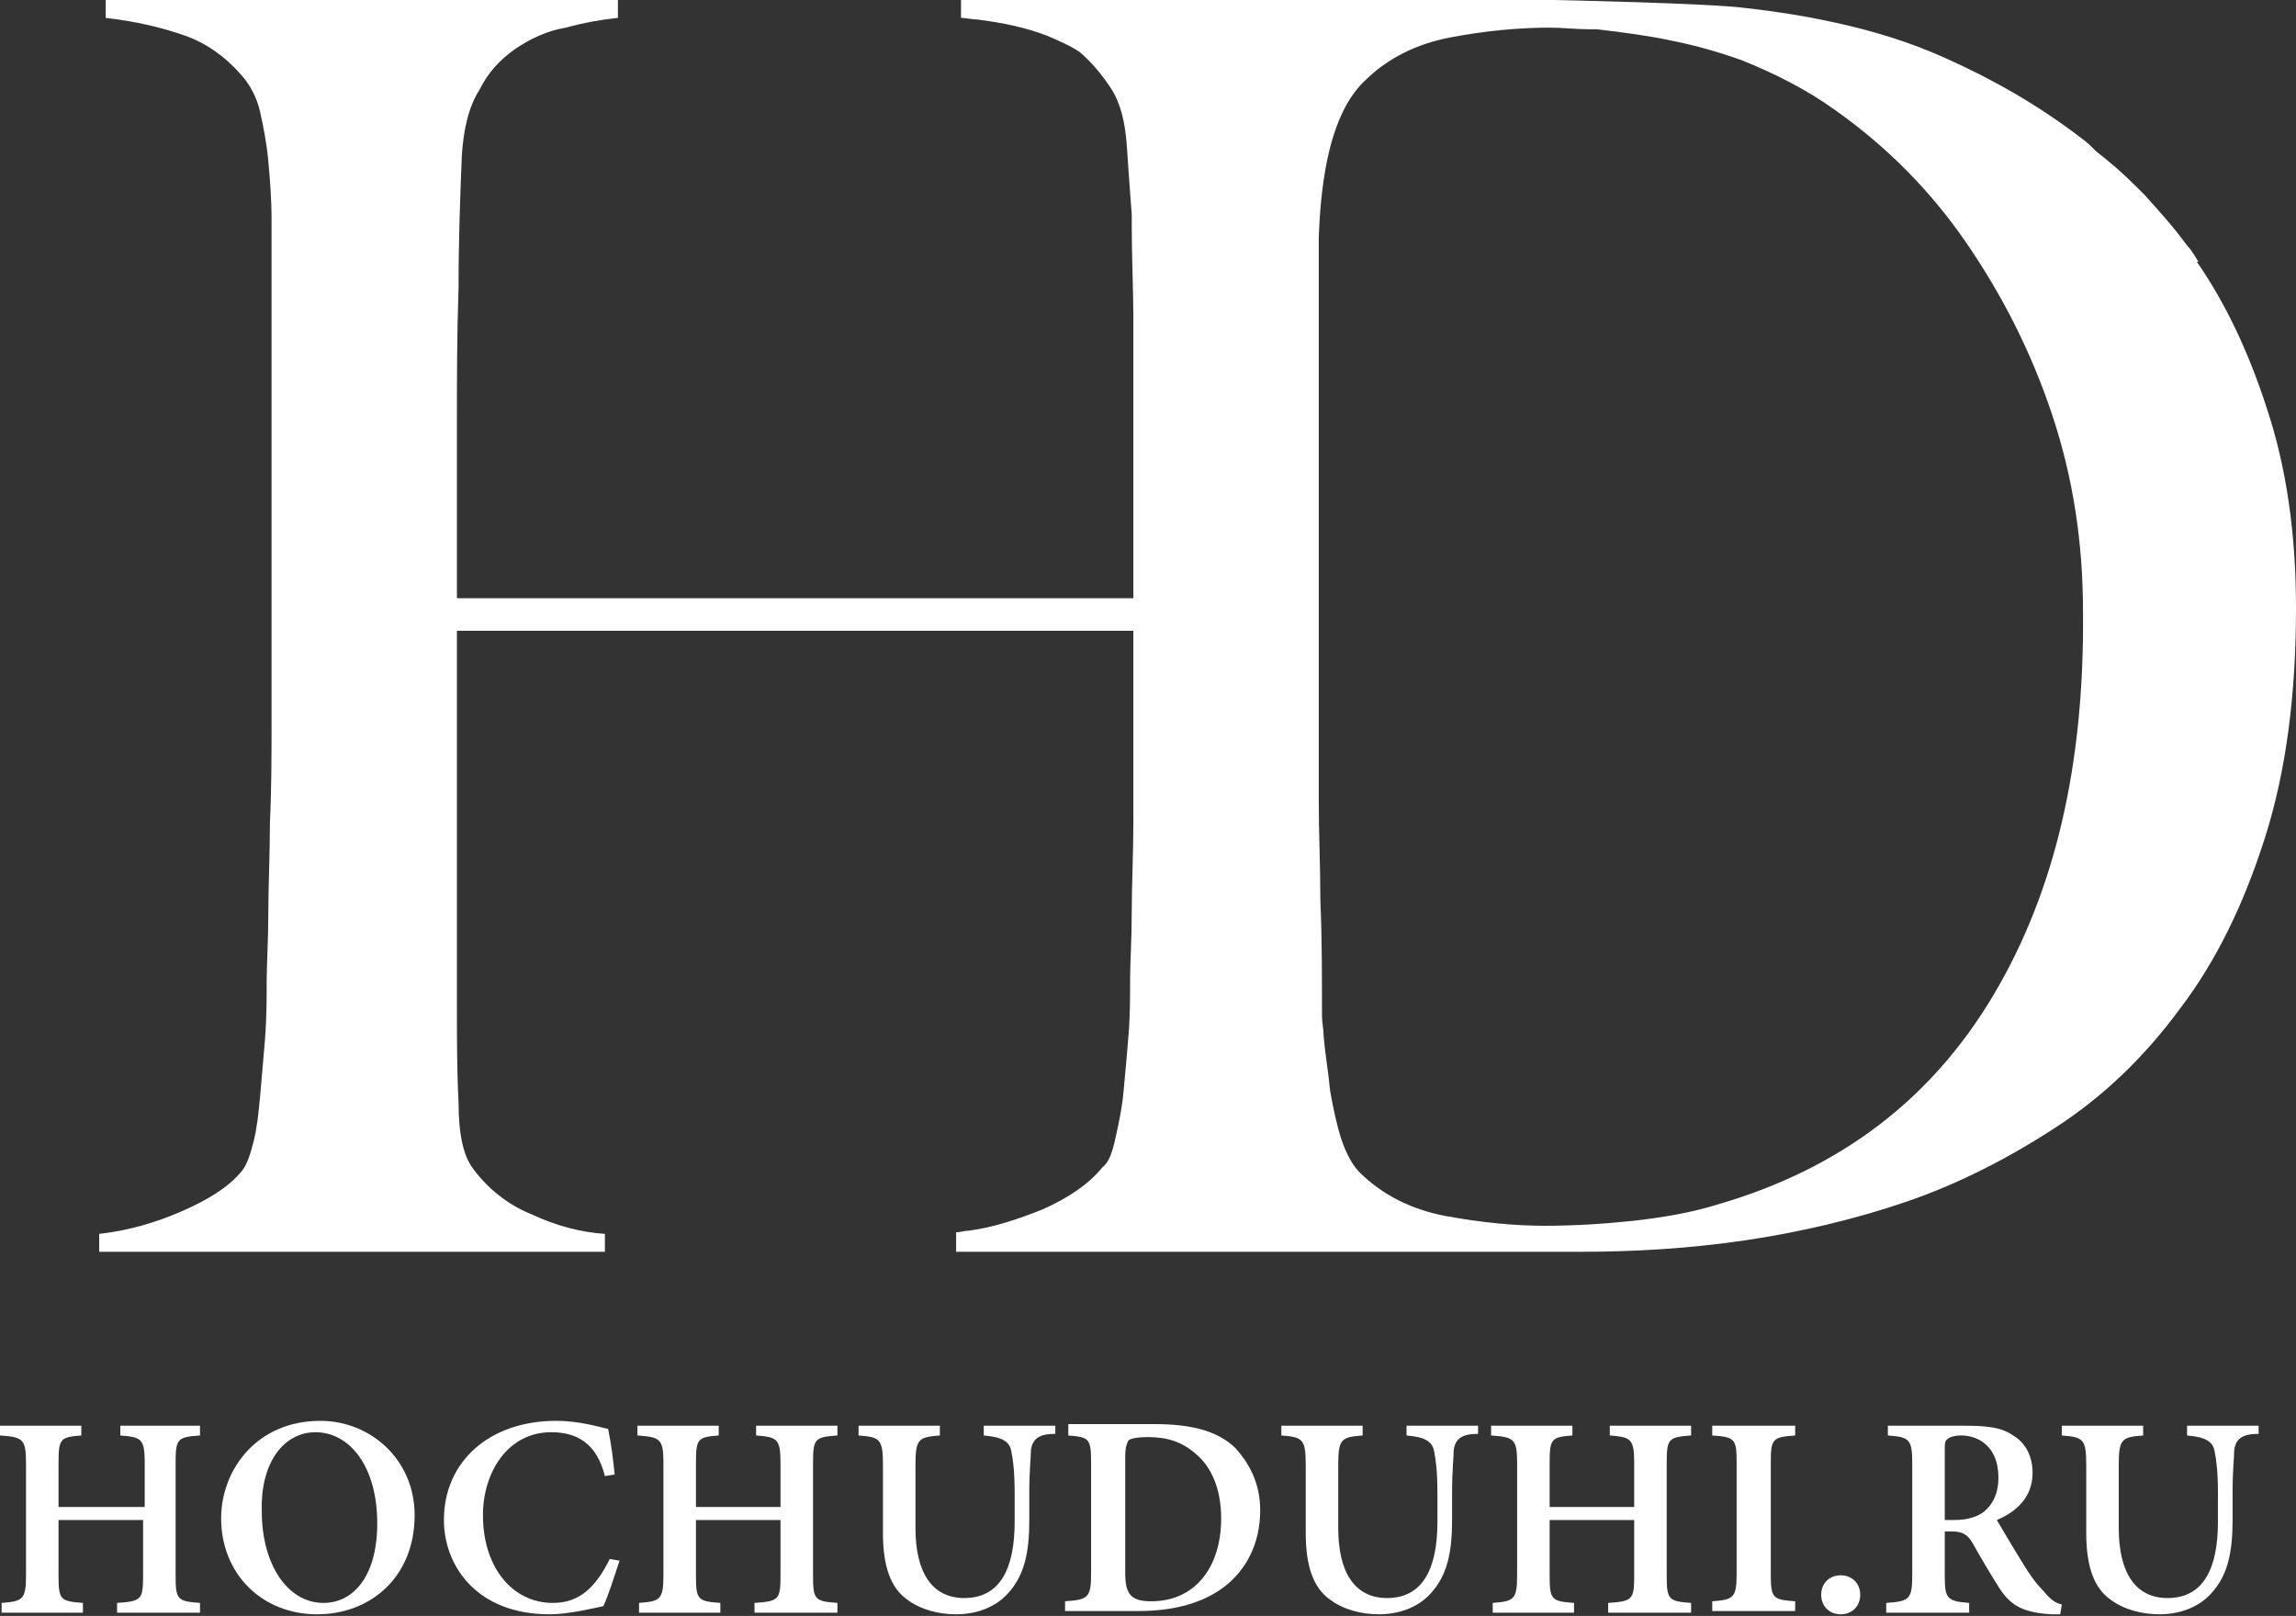<?xml version="1.0" encoding="utf-8"?>
<!-- Generator: Adobe Illustrator 19.2.1, SVG Export Plug-In . SVG Version: 6.00 Build 0)  -->
<svg version="1.1" id="Layer_1" xmlns="http://www.w3.org/2000/svg" xmlns:xlink="http://www.w3.org/1999/xlink" x="0px" y="0px" fill="white"
	 viewBox="0 0 141.2 99.4" style="enable-background:new 0 0 141.2 99.4;" xml:space="preserve">
<rect x="0" y="0" width="141.2" height="99.4" fill="#333333" stroke="none"/>
<path fill="white" d="M139.4,25.1c-1.1-3.4-2.5-6.4-4.3-9h0.1c-0.2-0.3-0.4-0.7-0.7-1c-0.8-1.1-1.7-2.1-2.6-3.1c-0.2-0.2-0.3-0.3-0.5-0.5
	c-0.8-0.8-1.6-1.5-2.5-2.2c-0.3-0.3-0.6-0.6-0.9-0.8c-2.6-2-5.4-3.6-8.3-4.9c-2.2-1-4.5-1.7-6.8-2.2c-1.8-0.4-3.7-0.7-5.5-0.9
	C105.3,0.2,95.6,0,95.6,0h-4.7h-31h-0.4c-0.2,0-0.4,0-0.4,0v1.1c0.3,0,0.7,0.1,1,0.1c1.6,0.2,3,0.5,4.3,1c0.7,0.3,1.4,0.6,2,1
	c0.7,0.6,1.3,1.3,1.9,2.2c0.6,0.9,0.9,2.1,1,3.6c0.1,1.5,0.2,2.9,0.3,4.2c0,0.3,0,0.5,0,0.8c0,1.6,0.1,4.1,0.1,5.5
	c0,1.9,0,3.7,0,5.5c0,1.8,0,3.6,0,5.6c0,1.9,0,3.9,0,6.2H28.1c0-0.7,0-2,0-4c0-2,0-4.3,0-6.8c0-2.6,0-5.4,0.1-8.3
	c0-2.9,0.1-5.6,0.2-8.1c0.1-1.6,0.4-3,1.1-4.1C30,4.5,30.7,3.7,31.7,3c0.9-0.6,1.9-1.1,3.1-1.3c1.1-0.3,2.2-0.5,3.2-0.6V0H6.5v1.1
	c1.8,0.2,3.5,0.6,4.9,1.1C12.8,2.7,14,3.6,15,4.8C15.4,5.3,15.8,6,16,6.9c0.2,0.9,0.4,1.9,0.5,3c0.1,1.1,0.2,2.3,0.2,3.6
	c0,1.3,0,2.6,0,3.8v20.8c0,1.9,0,4,0,6.2c0,2.1,0,4.2-0.1,6.3c0,2-0.1,3.9-0.1,5.6c0,1.7-0.1,3.1-0.1,4.1c0,1.1,0,2.3-0.1,3.6
	c-0.1,1.2-0.2,2.4-0.3,3.5c-0.1,1.1-0.2,2-0.4,2.8c-0.2,0.8-0.4,1.4-0.7,1.8c-0.8,1-2.1,1.8-3.7,2.5c-1.6,0.7-3.3,1.2-5.1,1.4V77
	h31.1v-1.1c-1.5-0.1-3-0.5-4.5-1.2c-1.5-0.6-2.7-1.6-3.6-2.8c-0.6-0.8-0.9-2.1-0.9-4.1c-0.1-1.9-0.1-3.9-0.1-6v-23h41.6
	c0,0.7,0,2,0,3.7c0,1.7,0,3.7,0,6c0,0.1,0,0.3,0,0.4c0,0.5,0,1.1,0,1.6c0,2-0.1,3.9-0.1,5.6c0,1.7-0.1,3.1-0.1,4.1
	c0,1.1,0,2.3-0.1,3.5c-0.1,1.2-0.2,2.4-0.3,3.4c-0.1,1.1-0.3,2-0.5,2.9c-0.2,0.9-0.4,1.5-0.8,1.8c-0.8,1-2.1,1.9-3.7,2.6
	c-1.5,0.6-3,1.1-4.5,1.3c-0.3,0-0.5,0.1-0.8,0.1V77H59H91h6.3c3.2,0,6.6-0.2,10-0.7c3.4-0.5,6.8-1.3,10-2.4c3.2-1.1,6.3-2.7,9.2-4.6
	c2.9-1.9,5.4-4.3,7.6-7.3c2.2-2.9,3.9-6.4,5.2-10.5c1.3-4.1,1.9-8.8,1.9-14.1C141.2,32.8,140.6,28.7,139.4,25.1z M122.6,61.2
	c-3.8,6.4-9.4,10.7-17,12.9c-1.6,0.5-3.4,0.8-5.2,1c-1.9,0.2-3.7,0.3-5.4,0.3c-1.9,0-3.9-0.2-6.1-0.6c-2.1-0.4-3.9-1.3-5.3-2.7
	c-0.4-0.4-0.8-1.1-1.1-2c-0.3-0.9-0.5-1.9-0.7-3c-0.1-1.1-0.3-2.2-0.4-3.4c0-0.4-0.1-0.8-0.1-1.2v0c0-2.6,0-4.9-0.1-7.1
	c0-2.1-0.1-4.2-0.1-6.2c0-2,0-3.9,0-5.9c0-0.1,0-0.2,0-0.3c0-2.1,0-15.6,0-26.9c0,0,0,0,0,0c0-0.5,0-1,0-1.5
	c0.1-2.4,0.4-7.3,2.8-9.6c1.4-1.4,3.2-2.3,5.3-2.7c2.1-0.4,4.2-0.6,6.1-0.6c0.8,0,1.6,0.1,2.4,0.1c0.2,0,0.4,0,0.5,0
	c1.7,0.2,3.2,0.4,4.6,0.7c1.5,0.3,2.9,0.7,4.3,1.2c0,0,0,0,0,0c2,0.8,4,1.8,5.8,3.1c3.1,2.2,5.8,4.9,8,8.1c2.2,3.2,4,6.7,5.3,10.6
	c1.3,3.9,1.9,7.9,1.9,12.1C128.2,47,126.4,54.8,122.6,61.2z"/>
<path fill="white" d="M12.4,87.7h-5v0.6c1.3,0.1,1.5,0.2,1.5,1.7v2.7H3.6V90c0-1.5,0.1-1.6,1.4-1.7v-0.6H0v0.6c1.4,0.1,1.6,0.2,1.6,1.7v6.9
	c0,1.5-0.2,1.6-1.5,1.7v0.6h5v-0.6c-1.4-0.1-1.5-0.2-1.5-1.7v-3.4h5.2v3.4c0,1.5-0.1,1.6-1.6,1.7v0.6h5.1v-0.6
	c-1.4-0.1-1.5-0.2-1.5-1.7V90c0-1.5,0.1-1.6,1.5-1.7V87.7z"/>
<path fill="white" d="M19.7,87.4c-3.9,0-6.1,3-6.1,6c0,3.4,2.5,5.9,5.9,5.9c3.3,0,6-2.3,6-6.1C25.5,89.8,22.8,87.4,19.7,87.4z M19.4,88.1
	c2.1,0,3.8,2.1,3.8,5.6c0,3.3-1.5,4.9-3.3,4.9c-2.3,0-3.8-2.5-3.8-5.6C16,89.9,17.5,88.1,19.4,88.1z"/>
<path fill="white" d="M37.5,95.9c-0.9,1.8-1.9,2.7-3.5,2.7c-2.5,0-4.3-2.2-4.3-5.4c0-2.6,1.5-5.1,4.2-5.1c1.6,0,2.8,0.7,3.3,2.7l0.6-0.1
	c-0.1-1-0.2-1.8-0.4-2.8c-0.5-0.1-1.7-0.5-3.2-0.5c-4.1,0-6.9,2.5-6.9,6.1c0,2.8,2,5.8,6.5,5.8c1.2,0,2.8-0.4,3.3-0.5
	c0.3-0.6,0.7-1.9,1-2.8L37.5,95.9z"/>
<path fill="white" d="M51.5,87.7h-5v0.6c1.3,0.1,1.5,0.2,1.5,1.7v2.7h-5.2V90c0-1.5,0.1-1.6,1.4-1.7v-0.6h-5v0.6c1.4,0.1,1.6,0.2,1.6,1.7v6.9
	c0,1.5-0.2,1.6-1.5,1.7v0.6h5v-0.6c-1.4-0.1-1.5-0.2-1.5-1.7v-3.4h5.2v3.4c0,1.5-0.1,1.6-1.6,1.7v0.6h5.1v-0.6
	c-1.4-0.1-1.5-0.2-1.5-1.7V90c0-1.5,0.1-1.6,1.5-1.7V87.7z"/>
<path fill="white" d="M64.8,87.7h-4.3v0.6c1.2,0.1,1.6,0.4,1.7,1c0.1,0.5,0.2,1.2,0.2,2.6v1.7c0,2.9-0.9,4.7-3.1,4.7c-2,0-3-1.6-3-4.3v-3.9
	c0-1.6,0.2-1.7,1.5-1.8v-0.6h-5v0.6c1.3,0.1,1.5,0.2,1.5,1.8v4.2c0,2.1,0.5,3.4,1.5,4.1c0.8,0.6,1.9,0.9,3,0.9
	c1.2,0,2.4-0.4,3.2-1.3c1-1.1,1.3-2.5,1.3-4.5v-1.7c0-1.4,0.1-2.1,0.1-2.6c0.1-0.7,0.5-1,1.5-1V87.7z"/>
<path fill="white" d="M65.7,87.7v0.6c1.3,0.1,1.4,0.2,1.4,1.7v6.8c0,1.5-0.2,1.6-1.6,1.7v0.6H70c2.2,0,4-0.5,5.3-1.5c1.3-1,2.2-2.6,2.2-4.7
	c0-1.7-0.7-2.9-1.5-3.8c-1.1-1.1-2.8-1.5-5-1.5H65.7z M69.2,89.6c0-0.6,0.1-0.8,0.2-1c0.1-0.1,0.5-0.2,1.2-0.2c1.2,0,2.1,0.3,2.9,1
	c1,0.8,1.6,2.2,1.6,4c0,3-1.6,5.1-4.3,5.1c-1.2,0-1.6-0.4-1.6-1.7V89.6z"/>
<path fill="white" d="M90.8,87.7h-4.3v0.6c1.2,0.1,1.6,0.4,1.7,1c0.1,0.5,0.2,1.2,0.2,2.6v1.7c0,2.9-0.9,4.7-3.1,4.7c-2,0-3-1.6-3-4.3v-3.9
	c0-1.6,0.2-1.7,1.5-1.8v-0.6h-5v0.6c1.3,0.1,1.5,0.2,1.5,1.8v4.2c0,2.1,0.5,3.4,1.5,4.1c0.8,0.6,1.9,0.9,3,0.9
	c1.2,0,2.4-0.4,3.2-1.3c1-1.1,1.3-2.5,1.3-4.5v-1.7c0-1.4,0.1-2.1,0.1-2.6c0.1-0.7,0.5-1,1.5-1V87.7z"/>
<path fill="white" d="M104,87.7h-5v0.6c1.3,0.1,1.5,0.2,1.5,1.7v2.7h-5.2V90c0-1.5,0.1-1.6,1.4-1.7v-0.6h-5v0.6c1.4,0.1,1.6,0.2,1.6,1.7v6.9
	c0,1.5-0.2,1.6-1.5,1.7v0.6h5v-0.6c-1.4-0.1-1.5-0.2-1.5-1.7v-3.4h5.2v3.4c0,1.5-0.1,1.6-1.6,1.7v0.6h5.1v-0.6
	c-1.4-0.1-1.5-0.2-1.5-1.7V90c0-1.5,0.1-1.6,1.5-1.7V87.7z"/>
<path fill="white" d="M110.4,99.1v-0.6c-1.4-0.1-1.5-0.2-1.5-1.7V90c0-1.5,0.1-1.6,1.5-1.7v-0.6h-5.1v0.6c1.4,0.1,1.5,0.2,1.5,1.7v6.8
	c0,1.5-0.2,1.6-1.5,1.7v0.6H110.4z"/>
<path fill="white" d="M113.2,99.3c0.7,0,1.2-0.5,1.2-1.2c0-0.7-0.5-1.2-1.2-1.2c-0.7,0-1.2,0.5-1.2,1.2C112,98.8,112.5,99.3,113.2,99.3z"/>
<path fill="white" d="M126.8,98.7c-0.4-0.1-0.7-0.3-1.1-0.8c-0.4-0.4-0.8-0.9-1.4-1.9c-0.5-0.8-1.2-2-1.5-2.5c1.2-0.5,2.2-1.4,2.2-2.9
	c0-1.1-0.5-1.9-1.2-2.3c-0.7-0.5-1.6-0.6-3-0.6h-4.7v0.6c1.3,0.1,1.5,0.2,1.5,1.7v6.9c0,1.5-0.2,1.6-1.6,1.7v0.6h5.1v-0.6
	c-1.4-0.1-1.5-0.3-1.5-1.7v-2.7h0.4c0.7,0,1,0.2,1.3,0.7c0.5,0.9,1.1,1.9,1.6,2.7c0.7,1.1,1.4,1.6,3.3,1.7c0.2,0,0.4,0,0.5,0
	L126.8,98.7z M119.6,93.5v-4.3c0-0.4,0-0.6,0.2-0.7c0.1-0.1,0.4-0.2,0.8-0.2c1.1,0,2.3,0.7,2.3,2.6c0,0.9-0.3,1.6-0.9,2.1
	c-0.4,0.3-1,0.5-1.8,0.5H119.6z"/>
<path fill="white" d="M138.8,87.7h-4.3v0.6c1.2,0.1,1.6,0.4,1.7,1c0.1,0.5,0.2,1.2,0.2,2.6v1.7c0,2.9-0.9,4.7-3.1,4.7c-2,0-3-1.6-3-4.3v-3.9
	c0-1.6,0.2-1.7,1.5-1.8v-0.6h-5v0.6c1.3,0.1,1.5,0.2,1.5,1.8v4.2c0,2.1,0.5,3.4,1.5,4.1c0.8,0.6,1.9,0.9,3,0.9
	c1.2,0,2.4-0.4,3.2-1.3c1-1.1,1.3-2.5,1.3-4.5v-1.7c0-1.4,0.1-2.1,0.1-2.6c0.1-0.7,0.5-1,1.5-1V87.7z"/>
</svg>
